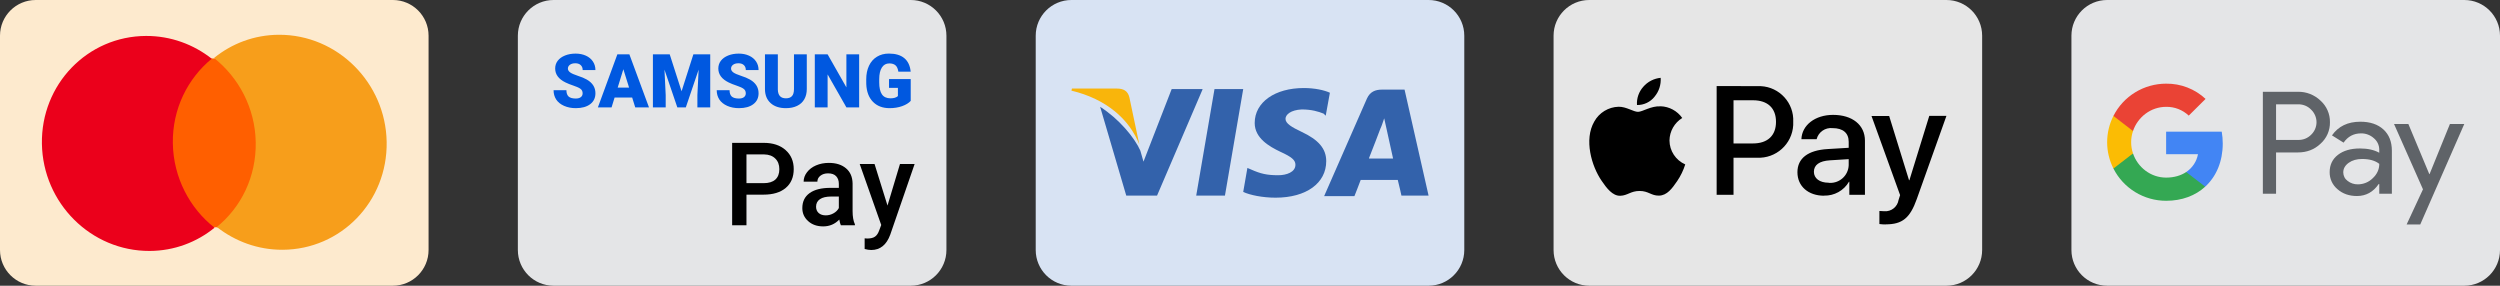 <svg width="140" height="16" viewBox="0 0 140 16" fill="none" xmlns="http://www.w3.org/2000/svg">
<rect x="0" y="0" width="140" height="16" fill="#333333" stroke="none"/>
<path d="M0 2C0 0.895 0.895 0 2 0H22C23.105 0 24 0.895 24 2V14C24 15.105 23.105 16 22 16H2C0.895 16 0 15.105 0 14V2Z" fill="#FDEACE"/>
<path d="M14.504 3.264L9.339 3.281L9.496 12.736L14.661 12.719L14.504 3.264Z" fill="#FF5F00"/>
<path d="M9.679 8.028C9.647 6.105 10.509 4.396 11.858 3.288C10.84 2.489 9.563 2.008 8.179 2.013C4.9 2.024 2.291 4.725 2.347 8.053C2.402 11.381 5.1 14.064 8.379 14.053C9.763 14.048 11.024 13.559 12.015 12.752C10.63 11.67 9.711 9.951 9.679 8.028Z" fill="#EB001B"/>
<path d="M21.653 7.947C21.709 11.275 19.1 13.976 15.821 13.987C14.437 13.992 13.16 13.511 12.142 12.712C13.508 11.604 14.352 9.895 14.321 7.972C14.289 6.049 13.37 4.346 11.985 3.247C12.976 2.441 14.237 1.952 15.621 1.947C18.9 1.936 21.598 4.636 21.653 7.947Z" fill="#F79E1B"/>
<path d="M29 2C29 0.895 29.895 0 31 0H51C52.105 0 53 0.895 53 2V14C53 15.105 52.105 16 51 16H31C29.895 16 29 15.105 29 14V2Z" fill="#E4E5E7"/>
<path d="M32.627 5.226C32.627 5.121 32.59 5.039 32.515 4.981C32.442 4.922 32.312 4.862 32.125 4.799C31.939 4.736 31.786 4.676 31.668 4.617C31.282 4.428 31.09 4.168 31.09 3.837C31.09 3.672 31.137 3.527 31.233 3.402C31.329 3.276 31.466 3.178 31.641 3.108C31.817 3.037 32.014 3.002 32.233 3.002C32.447 3.002 32.638 3.04 32.807 3.116C32.977 3.193 33.109 3.301 33.203 3.443C33.297 3.583 33.344 3.744 33.344 3.925H32.63C32.63 3.804 32.592 3.71 32.517 3.643C32.444 3.576 32.344 3.543 32.217 3.543C32.089 3.543 31.988 3.572 31.913 3.629C31.839 3.685 31.802 3.756 31.802 3.843C31.802 3.92 31.843 3.989 31.925 4.052C32.007 4.113 32.15 4.177 32.356 4.244C32.562 4.309 32.73 4.38 32.862 4.456C33.184 4.641 33.344 4.896 33.344 5.222C33.344 5.482 33.246 5.686 33.05 5.834C32.854 5.983 32.585 6.057 32.244 6.057C32.003 6.057 31.784 6.014 31.588 5.928C31.393 5.841 31.246 5.723 31.147 5.573C31.049 5.422 31 5.248 31 5.052H31.719C31.719 5.211 31.76 5.329 31.841 5.405C31.924 5.48 32.059 5.518 32.244 5.518C32.362 5.518 32.455 5.493 32.523 5.442C32.593 5.39 32.627 5.318 32.627 5.226Z" fill="#0058E0"/>
<path d="M35.401 5.461H34.418L34.247 6.016H33.481L34.572 3.043H35.245L36.344 6.016H35.574L35.401 5.461ZM34.59 4.907H35.229L34.908 3.876L34.59 4.907Z" fill="#0058E0"/>
<path d="M37.504 3.043L38.168 5.112L38.829 3.043H39.773V6.016H39.054V5.322L39.123 3.901L38.405 6.016H37.931L37.21 3.899L37.279 5.322V6.016H36.563V3.043H37.504Z" fill="#0058E0"/>
<path d="M41.764 5.226C41.764 5.121 41.726 5.039 41.651 4.981C41.578 4.922 41.448 4.862 41.261 4.799C41.075 4.736 40.922 4.676 40.804 4.617C40.419 4.428 40.226 4.168 40.226 3.837C40.226 3.672 40.274 3.527 40.369 3.402C40.466 3.276 40.602 3.178 40.777 3.108C40.953 3.037 41.15 3.002 41.37 3.002C41.583 3.002 41.775 3.04 41.943 3.116C42.114 3.193 42.246 3.301 42.34 3.443C42.434 3.583 42.48 3.744 42.48 3.925H41.766C41.766 3.804 41.728 3.71 41.654 3.643C41.58 3.576 41.48 3.543 41.353 3.543C41.225 3.543 41.124 3.572 41.049 3.629C40.975 3.685 40.939 3.756 40.939 3.843C40.939 3.92 40.98 3.989 41.061 4.052C41.143 4.113 41.287 4.177 41.492 4.244C41.698 4.309 41.867 4.38 41.999 4.456C42.32 4.641 42.48 4.896 42.48 5.222C42.48 5.482 42.383 5.686 42.186 5.834C41.99 5.983 41.721 6.057 41.38 6.057C41.139 6.057 40.92 6.014 40.724 5.928C40.53 5.841 40.383 5.723 40.283 5.573C40.185 5.422 40.136 5.248 40.136 5.052H40.855C40.855 5.211 40.896 5.329 40.977 5.405C41.061 5.48 41.195 5.518 41.38 5.518C41.498 5.518 41.592 5.493 41.66 5.442C41.729 5.39 41.764 5.318 41.764 5.226Z" fill="#0058E0"/>
<path d="M45.18 3.043V4.989C45.18 5.21 45.133 5.401 45.039 5.563C44.945 5.724 44.81 5.846 44.635 5.93C44.459 6.015 44.252 6.057 44.012 6.057C43.65 6.057 43.365 5.963 43.156 5.775C42.948 5.587 42.842 5.33 42.838 5.003V3.043H43.559V5.018C43.567 5.343 43.718 5.506 44.012 5.506C44.16 5.506 44.273 5.465 44.349 5.383C44.425 5.301 44.463 5.169 44.463 4.985V3.043H45.18Z" fill="#0058E0"/>
<path d="M48.112 6.016H47.4L46.346 4.166V6.016H45.629V3.043H46.346L47.398 4.893V3.043H48.112V6.016Z" fill="#0058E0"/>
<path d="M51 5.649C50.89 5.771 50.728 5.87 50.516 5.945C50.304 6.02 50.071 6.057 49.818 6.057C49.428 6.057 49.117 5.938 48.884 5.7C48.652 5.461 48.527 5.13 48.511 4.705L48.509 4.448C48.509 4.155 48.56 3.9 48.664 3.682C48.767 3.463 48.915 3.295 49.107 3.178C49.3 3.059 49.524 3 49.777 3C50.147 3 50.434 3.085 50.639 3.255C50.844 3.424 50.964 3.677 50.998 4.013H50.308C50.283 3.847 50.23 3.728 50.148 3.658C50.067 3.587 49.951 3.551 49.801 3.551C49.622 3.551 49.483 3.628 49.385 3.78C49.287 3.933 49.237 4.15 49.236 4.434V4.613C49.236 4.91 49.286 5.133 49.387 5.283C49.489 5.431 49.649 5.506 49.867 5.506C50.053 5.506 50.192 5.464 50.283 5.381V4.92H49.785V4.427H51V5.649Z" fill="#0058E0"/>
<path d="M41.802 10.9V12.615H41V8H42.766C43.281 8 43.69 8.134 43.992 8.403C44.296 8.671 44.449 9.026 44.449 9.468C44.449 9.92 44.3 10.271 44.002 10.523C43.706 10.774 43.291 10.9 42.756 10.9H41.802ZM41.802 10.257H42.766C43.051 10.257 43.268 10.19 43.418 10.057C43.568 9.922 43.643 9.727 43.643 9.474C43.643 9.225 43.567 9.026 43.415 8.878C43.263 8.728 43.054 8.651 42.788 8.647H41.802V10.257Z" fill="black"/>
<path d="M47.089 12.615C47.055 12.549 47.025 12.443 47 12.295C46.755 12.55 46.455 12.678 46.1 12.678C45.755 12.678 45.474 12.58 45.257 12.383C45.039 12.187 44.93 11.944 44.93 11.655C44.93 11.289 45.066 11.009 45.336 10.815C45.609 10.618 45.997 10.52 46.502 10.52H46.975V10.295C46.975 10.117 46.925 9.976 46.826 9.87C46.726 9.762 46.575 9.708 46.372 9.708C46.197 9.708 46.053 9.753 45.941 9.842C45.829 9.928 45.773 10.039 45.773 10.174H45.003C45.003 9.986 45.066 9.811 45.19 9.648C45.315 9.483 45.484 9.354 45.697 9.262C45.913 9.169 46.153 9.122 46.417 9.122C46.818 9.122 47.138 9.223 47.377 9.426C47.616 9.627 47.739 9.91 47.745 10.276V11.822C47.745 12.131 47.788 12.377 47.875 12.561V12.615H47.089ZM46.242 12.06C46.395 12.06 46.537 12.023 46.67 11.949C46.806 11.875 46.907 11.776 46.975 11.651V11.005H46.559C46.274 11.005 46.06 11.054 45.916 11.154C45.772 11.253 45.7 11.394 45.7 11.575C45.7 11.723 45.749 11.841 45.846 11.93C45.946 12.017 46.078 12.06 46.242 12.06Z" fill="black"/>
<path d="M49.7 11.512L50.398 9.185H51.219L49.856 13.135C49.647 13.711 49.292 14 48.791 14C48.679 14 48.555 13.981 48.42 13.943V13.347L48.566 13.357C48.76 13.357 48.906 13.321 49.003 13.249C49.102 13.179 49.181 13.061 49.238 12.894L49.349 12.599L48.144 9.185H48.975L49.7 11.512Z" fill="black"/>
<path d="M58 2C58 0.895 58.895 0 60 0H80C81.105 0 82 0.895 82 2V14C82 15.105 81.105 16 80 16H60C58.895 16 58 15.105 58 14V2Z" fill="#D8E3F3"/>
<path d="M78.655 5.018H77.398C77.017 5.018 76.725 5.135 76.55 5.515L74.152 10.982H75.848C75.848 10.982 76.14 10.252 76.199 10.076C76.374 10.076 78.041 10.076 78.275 10.076C78.333 10.281 78.48 10.953 78.48 10.953H80L78.655 5.018ZM76.667 8.848C76.813 8.497 77.31 7.181 77.31 7.181C77.31 7.211 77.456 6.83 77.515 6.626L77.632 7.152C77.632 7.152 77.953 8.585 78.012 8.877H76.667V8.848Z" fill="#3362AB"/>
<path d="M74.269 9.024C74.269 10.252 73.158 11.07 71.433 11.07C70.702 11.07 70 10.924 69.62 10.749L69.854 9.404L70.058 9.491C70.585 9.725 70.936 9.813 71.579 9.813C72.047 9.813 72.544 9.638 72.544 9.228C72.544 8.965 72.339 8.79 71.696 8.497C71.082 8.205 70.263 7.737 70.263 6.889C70.263 5.719 71.403 4.93 73.012 4.93C73.626 4.93 74.152 5.047 74.474 5.193L74.24 6.48L74.123 6.363C73.83 6.246 73.45 6.129 72.895 6.129C72.281 6.158 71.988 6.421 71.988 6.655C71.988 6.918 72.339 7.123 72.895 7.386C73.83 7.825 74.269 8.322 74.269 9.024Z" fill="#3362AB"/>
<path d="M60 5.076L60.029 4.959H62.544C62.895 4.959 63.158 5.076 63.246 5.456L63.801 8.088C63.246 6.684 61.959 5.544 60 5.076Z" fill="#F9B50B"/>
<path d="M67.339 5.018L64.795 10.953H63.07L61.608 5.982C62.661 6.655 63.538 7.708 63.86 8.439L64.035 9.053L65.614 4.988H67.339V5.018Z" fill="#3362AB"/>
<path d="M68.012 4.988H69.62L68.597 10.953H66.988L68.012 4.988Z" fill="#3362AB"/>
<path d="M87 2C87 0.895 87.895 0 89 0H109C110.105 0 111 0.895 111 2V14C111 15.105 110.105 16 109 16H89C87.895 16 87 15.105 87 14V2Z" fill="#E6E6E6"/>
<path d="M105.605 12.564C106.527 12.564 106.961 12.213 107.34 11.146L109 6.49H108.039L106.926 10.093H106.906L105.793 6.495H104.804L106.406 10.927L106.32 11.197C106.259 11.582 105.913 11.858 105.523 11.829C105.449 11.829 105.304 11.822 105.246 11.814V12.546C105.365 12.562 105.485 12.57 105.605 12.569V12.564ZM102.402 10.232C101.898 10.232 101.578 9.988 101.578 9.619C101.578 9.237 101.886 9.014 102.476 8.978L103.527 8.912V9.256C103.504 9.823 103.025 10.264 102.459 10.241C102.439 10.24 102.421 10.239 102.402 10.237V10.232ZM102.148 10.955C102.72 10.97 103.255 10.672 103.543 10.178H103.562V10.909H104.437V7.878C104.437 6.999 103.734 6.433 102.652 6.433C101.648 6.433 100.906 7.007 100.878 7.796H101.73C101.832 7.395 102.213 7.13 102.625 7.175C103.203 7.175 103.527 7.444 103.527 7.94V8.276L102.348 8.347C101.25 8.413 100.656 8.862 100.656 9.644C100.656 10.436 101.269 10.96 102.148 10.96L102.148 10.955ZM97.077 5.615H98.167C98.988 5.615 99.456 6.053 99.456 6.822C99.456 7.592 98.988 8.033 98.163 8.033H97.077V5.615ZM96.132 4.818V10.908H97.077V8.832H98.386C99.452 8.889 100.363 8.072 100.42 7.006C100.423 6.945 100.424 6.885 100.421 6.824C100.472 5.77 99.658 4.875 98.604 4.824C98.542 4.821 98.48 4.821 98.418 4.824L96.132 4.818ZM92.994 5.955C92.451 5.923 91.986 6.263 91.728 6.263C91.471 6.263 91.072 5.97 90.642 5.978C90.073 5.993 89.554 6.308 89.279 6.807C88.693 7.815 89.126 9.307 89.693 10.127C89.97 10.534 90.303 10.979 90.74 10.963C91.154 10.948 91.318 10.694 91.818 10.694C92.318 10.694 92.467 10.963 92.904 10.955C93.357 10.947 93.643 10.548 93.921 10.142C94.117 9.854 94.269 9.539 94.374 9.207C93.84 8.973 93.494 8.447 93.491 7.865C93.499 7.351 93.768 6.877 94.206 6.607C93.927 6.211 93.479 5.968 92.995 5.951L92.994 5.955ZM92.655 5.417C92.417 5.716 92.053 5.888 91.671 5.881C91.646 5.508 91.773 5.141 92.022 4.862C92.27 4.574 92.62 4.394 92.998 4.358C93.025 4.742 92.902 5.121 92.654 5.415" fill="black"/>
<path d="M116 2C116 0.895 116.895 0 118 0H138C139.105 0 140 0.895 140 2V14C140 15.105 139.105 16 138 16H118C116.895 16 116 15.105 116 14V2Z" fill="#E4E5E7"/>
<path d="M127.459 8.537V10.849H126.72V5.14H128.679C128.913 5.135 129.145 5.176 129.363 5.261C129.58 5.346 129.779 5.473 129.947 5.634C130.117 5.786 130.252 5.972 130.343 6.18C130.435 6.388 130.48 6.612 130.477 6.839C130.482 7.067 130.437 7.293 130.346 7.503C130.254 7.712 130.118 7.899 129.947 8.051C129.605 8.375 129.182 8.537 128.679 8.537H127.459V8.537ZM127.459 5.843V7.836H128.697C128.833 7.84 128.968 7.816 129.094 7.765C129.22 7.714 129.333 7.638 129.428 7.541C129.522 7.45 129.596 7.342 129.647 7.222C129.698 7.102 129.725 6.973 129.725 6.843C129.725 6.713 129.698 6.584 129.647 6.464C129.596 6.345 129.522 6.236 129.428 6.145C129.335 6.046 129.221 5.968 129.095 5.916C128.969 5.864 128.834 5.839 128.697 5.842H127.459V5.843Z" fill="#5F6368"/>
<path d="M132.179 6.816C132.725 6.816 133.156 6.961 133.472 7.25C133.787 7.54 133.945 7.937 133.945 8.442V10.85H133.239V10.307H133.206C132.901 10.754 132.494 10.977 131.986 10.977C131.553 10.977 131.19 10.85 130.899 10.595C130.759 10.477 130.647 10.331 130.571 10.165C130.495 10 130.458 9.82 130.461 9.638C130.461 9.234 130.615 8.912 130.922 8.673C131.23 8.435 131.641 8.315 132.155 8.314C132.593 8.314 132.954 8.394 133.238 8.554V8.386C133.239 8.262 133.212 8.139 133.159 8.027C133.106 7.915 133.029 7.816 132.933 7.737C132.738 7.562 132.483 7.466 132.22 7.469C131.808 7.469 131.481 7.642 131.241 7.988L130.59 7.581C130.948 7.071 131.478 6.816 132.179 6.816ZM131.223 9.654C131.223 9.747 131.245 9.839 131.287 9.922C131.33 10.006 131.392 10.078 131.468 10.132C131.632 10.26 131.834 10.327 132.042 10.323C132.354 10.323 132.653 10.2 132.873 9.981C133.118 9.752 133.24 9.484 133.24 9.176C133.01 8.994 132.689 8.903 132.277 8.903C131.977 8.903 131.726 8.974 131.526 9.118C131.324 9.264 131.223 9.441 131.223 9.654Z" fill="#5F6368"/>
<path d="M138 6.943L135.534 12.571H134.771L135.687 10.602L134.065 6.943H134.868L136.04 9.749H136.056L137.196 6.943H138Z" fill="#5F6368"/>
<path d="M124.474 8.039C124.474 7.816 124.455 7.593 124.417 7.372H121.303V8.636H123.087C123.05 8.837 122.973 9.03 122.859 9.201C122.746 9.372 122.599 9.519 122.427 9.632V10.452H123.492C124.115 9.881 124.474 9.037 124.474 8.039Z" fill="#4285F4"/>
<path d="M121.303 11.244C122.194 11.244 122.944 10.954 123.492 10.453L122.427 9.633C122.131 9.832 121.749 9.946 121.303 9.946C120.441 9.946 119.71 9.369 119.448 8.592H118.352V9.437C118.627 9.981 119.048 10.437 119.569 10.756C120.09 11.075 120.69 11.244 121.303 11.244Z" fill="#34A853"/>
<path d="M119.448 8.592C119.31 8.185 119.31 7.744 119.448 7.337V6.492H118.352C118.12 6.949 118 7.453 118 7.964C118 8.476 118.12 8.98 118.352 9.437L119.448 8.592Z" fill="#FBBC04"/>
<path d="M121.303 5.983C121.774 5.975 122.229 6.152 122.57 6.475L123.512 5.539C122.915 4.981 122.123 4.675 121.303 4.685C120.69 4.685 120.09 4.854 119.569 5.173C119.048 5.492 118.627 5.948 118.352 6.492L119.448 7.337C119.71 6.56 120.441 5.983 121.303 5.983Z" fill="#EA4335"/>
</svg>
